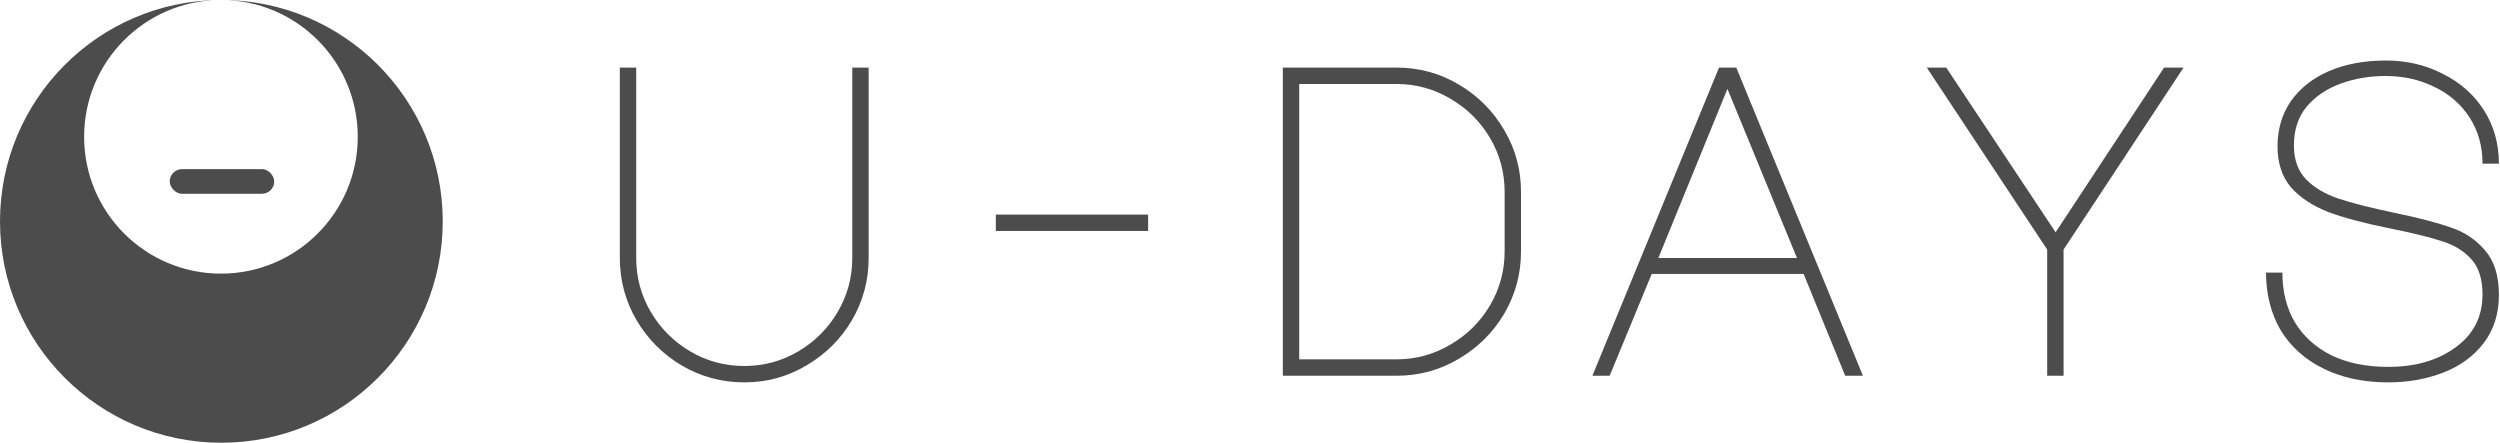 <svg width="1694" height="300" viewBox="0 0 1694 300" fill="none" xmlns="http://www.w3.org/2000/svg">
<path fill-rule="evenodd" clip-rule="evenodd" d="M150 300C232.843 300 300 232.843 300 150C300 67.157 232.843 0 150 0C149.945 0 149.891 2.92558e-05 149.836 8.77526e-05C149.793 2.92578e-05 149.75 0 149.707 0C149.348 0 148.989 0.002 148.631 0.006C66.418 0.741 0 67.614 0 150C0 232.843 67.157 300 150 300ZM148.631 0.006C97.926 0.583 57 41.866 57 92.707C57 143.908 98.506 185.414 149.707 185.414C200.908 185.414 242.414 143.908 242.414 92.707C242.414 41.549 200.977 0.07 149.836 8.77526e-05C149.434 0.001 149.032 0.003 148.631 0.006Z" fill="#4C4C4C"/>
<rect x="115" y="114.592" width="70.822" height="16.718" rx="8.359" fill="#4C4C4C"/>
<path d="M420 45.8H431.1V174.8C431.1 188 434.4 200.2 441 211.4C447.6 222.6 456.5 231.5 467.7 238.1C478.9 244.7 491.1 248 504.3 248C517.5 248 529.7 244.7 540.9 238.1C552.1 231.5 561 222.6 567.6 211.4C574.2 200.2 577.5 188 577.5 174.8V45.8H588.6V174.8C588.6 190 584.8 204.1 577.2 217.1C569.6 229.9 559.3 240.1 546.3 247.7C533.5 255.3 519.5 259.1 504.3 259.1C489.1 259.1 475 255.3 462 247.7C449.2 240.1 439 229.9 431.4 217.1C423.8 204.1 420 190 420 174.8V45.8Z" fill="#4C4C4C"/>
<path d="M674.77 156.5V145.4H777.97V156.5H674.77Z" fill="#4C4C4C"/>
<path d="M946.341 45.8C961.541 45.8 975.541 49.6 988.341 57.2C1001.34 64.8 1011.64 75.1 1019.24 88.1C1026.84 100.9 1030.64 114.9 1030.64 130.1V170.3C1030.64 185.5 1026.84 199.6 1019.24 212.6C1011.64 225.4 1001.34 235.6 988.341 243.2C975.541 250.8 961.541 254.6 946.341 254.6H869.241V45.8H946.341ZM1019.54 130.1C1019.54 116.9 1016.24 104.7 1009.64 93.5C1003.04 82.3 994.041 73.4 982.641 66.8C971.441 60.2 959.241 56.9 946.041 56.9H880.341V243.5H946.041C959.241 243.5 971.441 240.2 982.641 233.6C994.041 227 1003.04 218.1 1009.64 206.9C1016.24 195.7 1019.54 183.5 1019.54 170.3V130.1Z" fill="#4C4C4C"/>
<path d="M1164.81 45.8H1176.51L1262.31 254.6H1250.31L1222.11 185.6H1119.21L1090.71 254.6H1079.01L1164.81 45.8ZM1123.71 174.8H1217.61L1170.51 60.2L1123.71 174.8Z" fill="#4C4C4C"/>
<path d="M1318.78 45.8L1392.88 157.4L1466.38 45.8H1479.58L1398.28 169.1V254.6H1387.18V169.1L1305.58 45.8H1318.78Z" fill="#4C4C4C"/>
<path d="M1619.15 154.7C1602.15 151.3 1588.25 147.6 1577.45 143.6C1566.85 139.4 1558.45 133.8 1552.25 126.8C1546.25 119.6 1543.25 110.4 1543.25 99.2C1543.25 87.6 1546.25 77.4 1552.25 68.6C1558.45 59.8 1567.05 53 1578.05 48.2C1589.25 43.4 1602.15 41 1616.75 41C1630.75 41 1643.55 44 1655.15 50C1666.95 55.8 1676.25 64 1683.05 74.6C1689.85 85.2 1693.25 97.3 1693.25 110.9H1682.15C1682.15 99.1 1679.25 88.7 1673.45 79.7C1667.65 70.7 1659.75 63.8 1649.75 59C1639.75 54 1628.65 51.5 1616.45 51.5C1605.65 51.5 1595.55 53.2 1586.15 56.6C1576.75 60 1569.05 65.2 1563.05 72.2C1557.25 79.2 1554.35 88 1554.35 98.6C1554.35 108.2 1557.15 115.9 1562.75 121.7C1568.35 127.3 1575.65 131.6 1584.65 134.6C1593.65 137.6 1606.25 140.8 1622.45 144.2C1638.85 147.6 1651.55 150.9 1660.55 154.1C1669.75 157.1 1677.45 162.2 1683.65 169.4C1690.05 176.6 1693.25 186.7 1693.25 199.7C1693.25 212.7 1689.75 223.7 1682.75 232.7C1675.95 241.5 1666.85 248.1 1655.45 252.5C1644.05 256.9 1631.65 259.1 1618.25 259.1C1601.65 259.1 1587.05 256 1574.45 249.8C1561.85 243.6 1552.15 234.9 1545.35 223.7C1538.75 212.3 1535.45 199.3 1535.45 184.7H1546.55C1546.55 197.5 1549.35 208.7 1554.95 218.3C1560.75 227.9 1569.05 235.4 1579.85 240.8C1590.65 246 1603.45 248.6 1618.25 248.6C1636.65 248.6 1651.85 244.2 1663.85 235.4C1676.05 226.6 1682.15 214.6 1682.15 199.4C1682.15 189 1679.55 181 1674.35 175.4C1669.15 169.8 1662.55 165.8 1654.55 163.4C1646.75 160.8 1634.95 157.9 1619.15 154.7Z" fill="#4C4C4C"/>
</svg>
